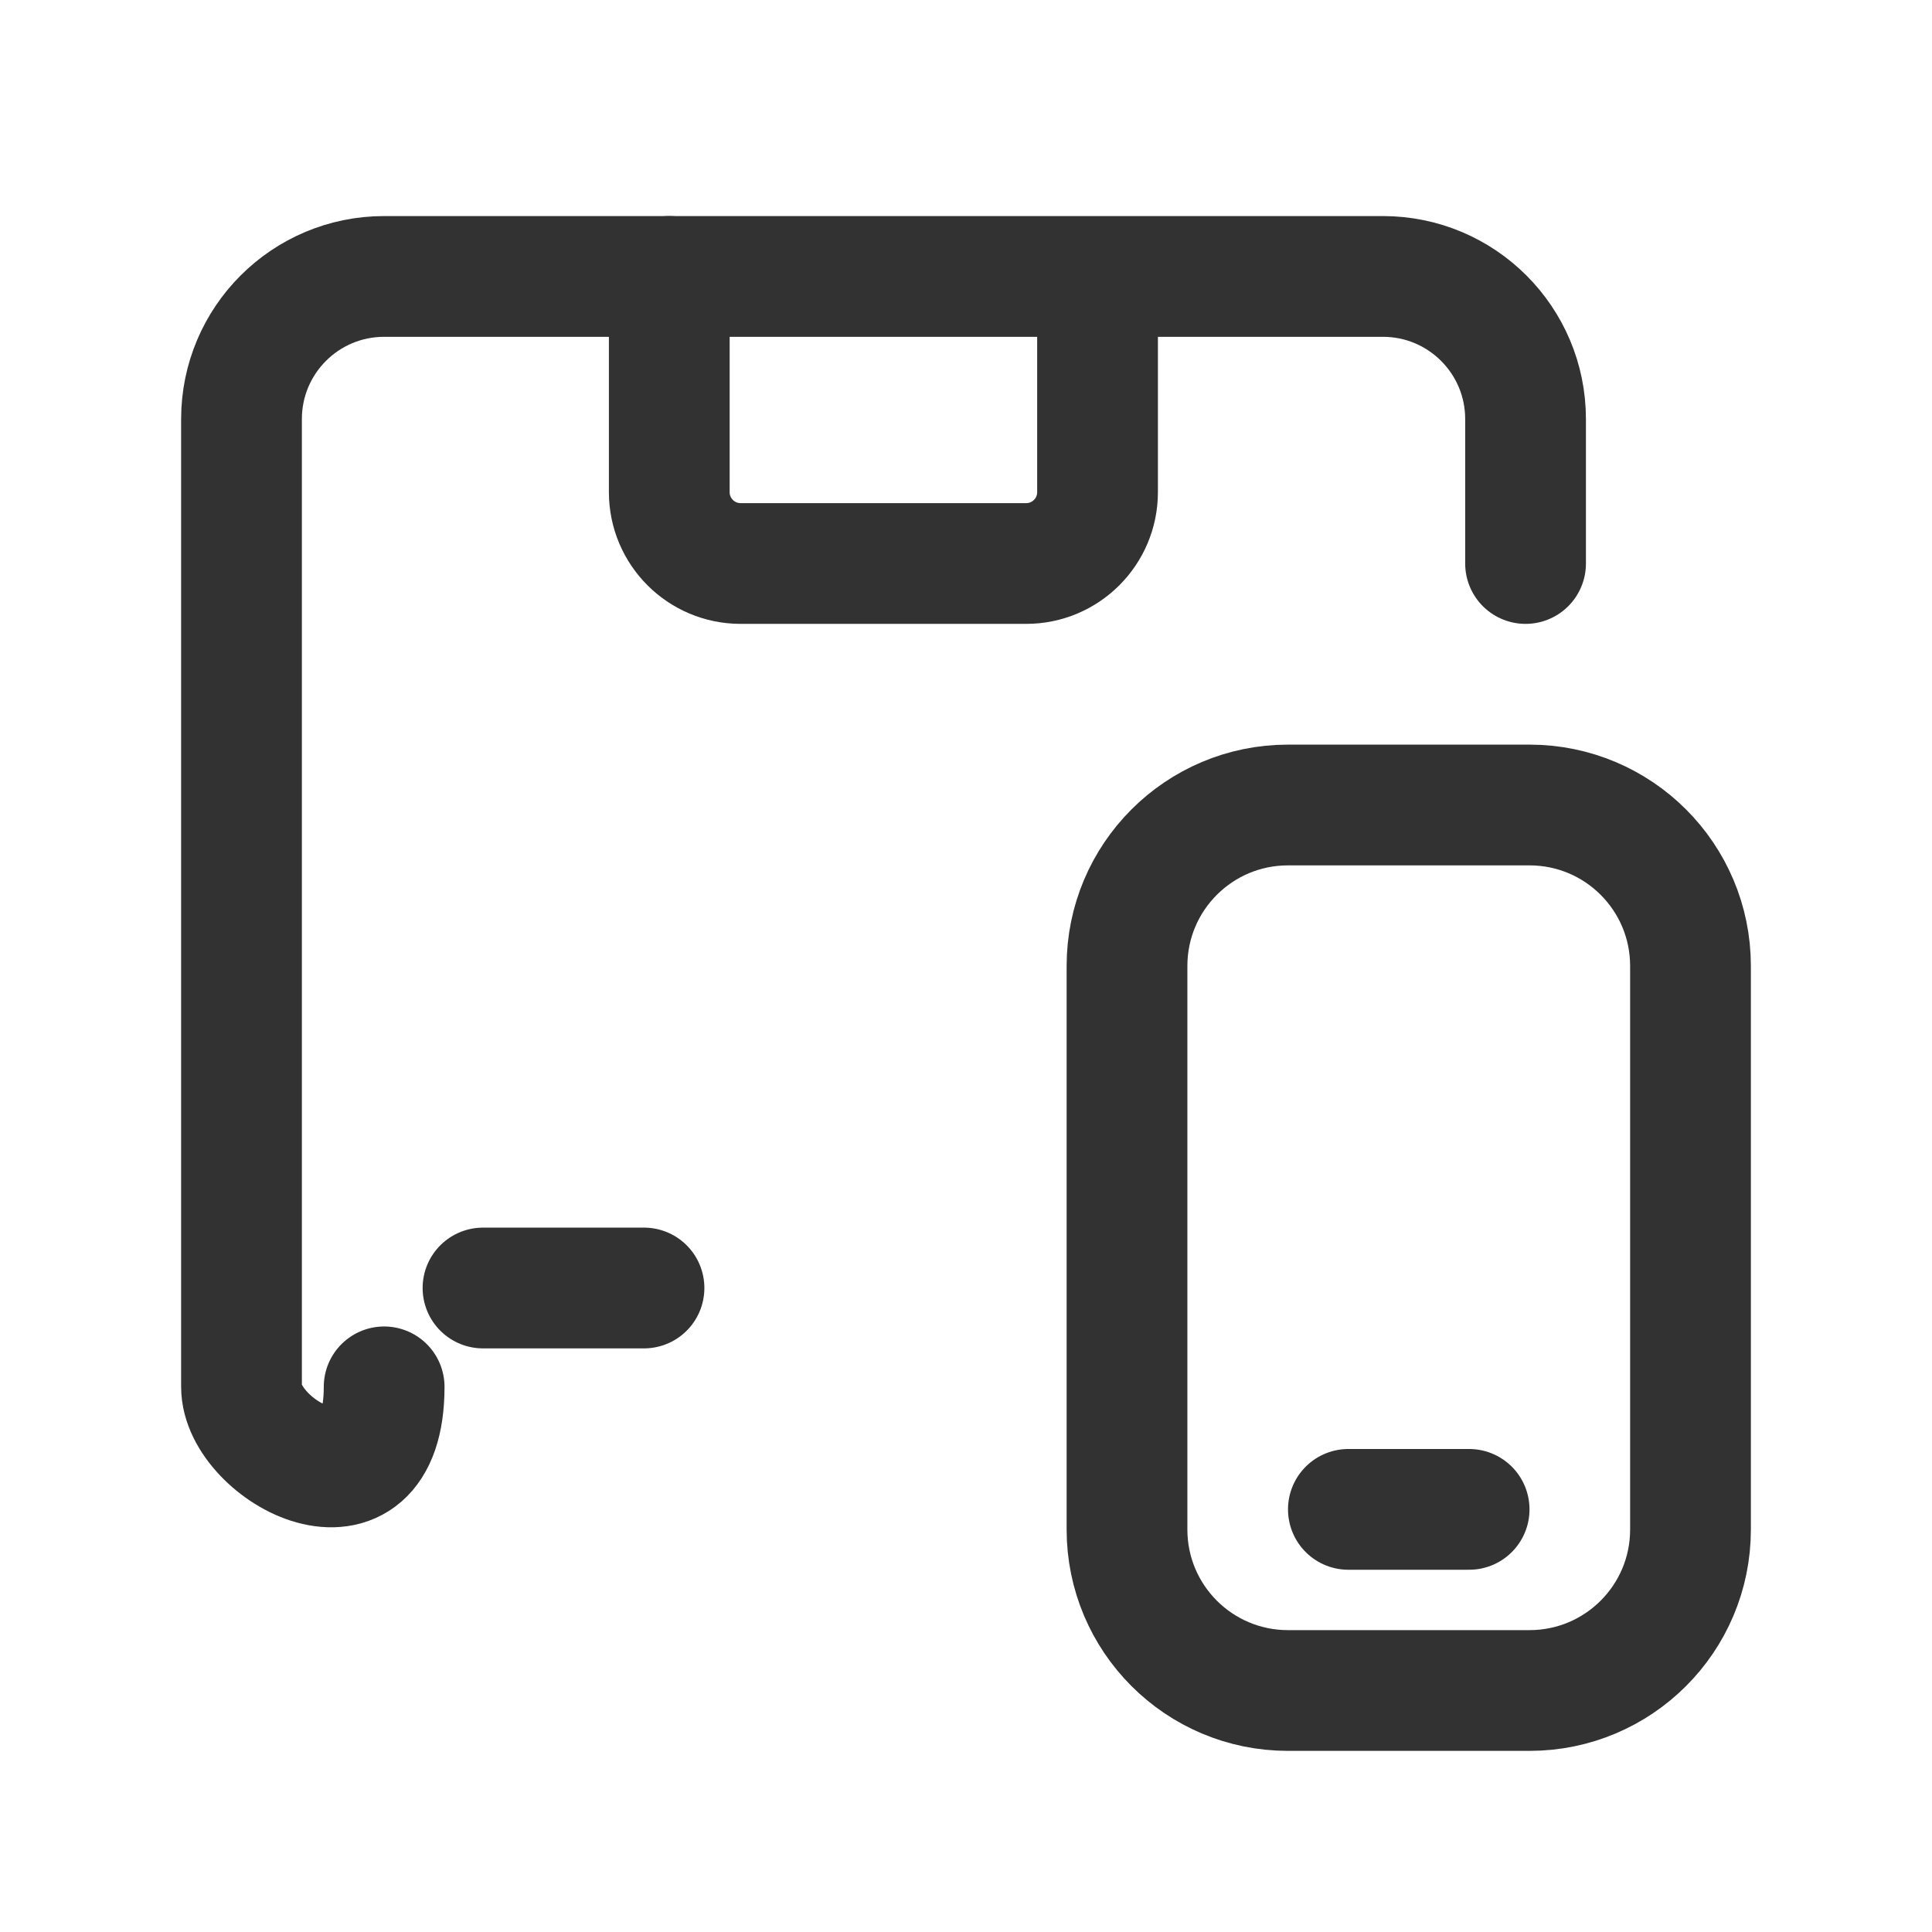 <?xml version="1.0" encoding="UTF-8"?><svg version="1.1" viewBox="0 0 24 24" xmlns="http://www.w3.org/2000/svg" xmlns:xlink="http://www.w3.org/1999/xlink"><defs><path d="M0 0h24v24h-24Z" id="a"></path></defs><g fill="none"><use xlink:href="#a"></use><use xlink:href="#a"></use><path stroke="#323232" stroke-linecap="round" stroke-linejoin="round" stroke-width="1.5" d="M16 10h3l-8.74228e-08 1.77636e-15c1.105-4.82823e-08 2 .895 2 2v7 0c0 1.105-.895 2-2 2h-3l-8.74228e-08-3.55271e-15c-1.105-4.82823e-08-2-.895-2-2 0 0 0 0 0 0v-7l2.13163e-14 3.01992e-07c-1.66785e-07-1.105.895-2 2-2Z"></path><path stroke="#323232" stroke-linecap="round" stroke-linejoin="round" stroke-width="1.5" d="M16.75 18.75h1.5"></path><path stroke="#323232" stroke-linecap="round" stroke-linejoin="round" stroke-width="1.5" d="M18.951 7v-1.794l2.13163e-14-2.82167e-07c0-.979-.793-1.772-1.772-1.772 -0 0-.001 9.41088e-08-.001 2.82326e-07h-12.406l-7.74566e-08 1.77636e-15c-.979 4.27781e-08-1.772.793-1.772 1.772v12.022l2.04281e-14-2.67565e-07c-1.47772e-07.979.793 1.772 1.772 1.772h6.228"></path><path stroke="#323232" stroke-linecap="round" stroke-linejoin="round" stroke-width="1.5" d="M13.634 3.5v2.614 8.88178e-16c0 .489-.397.886-.886.886 0 0-1.77636e-15 0-1.77636e-15 0h-3.548 -3.87283e-08c-.489-2.1389e-08-.886-.397-.886-.886v-2.68"></path><line x1="6" x2="8" y1="16" y2="16" stroke="#323232" stroke-linecap="round" stroke-linejoin="round" stroke-width="1.5"></line></g></svg>